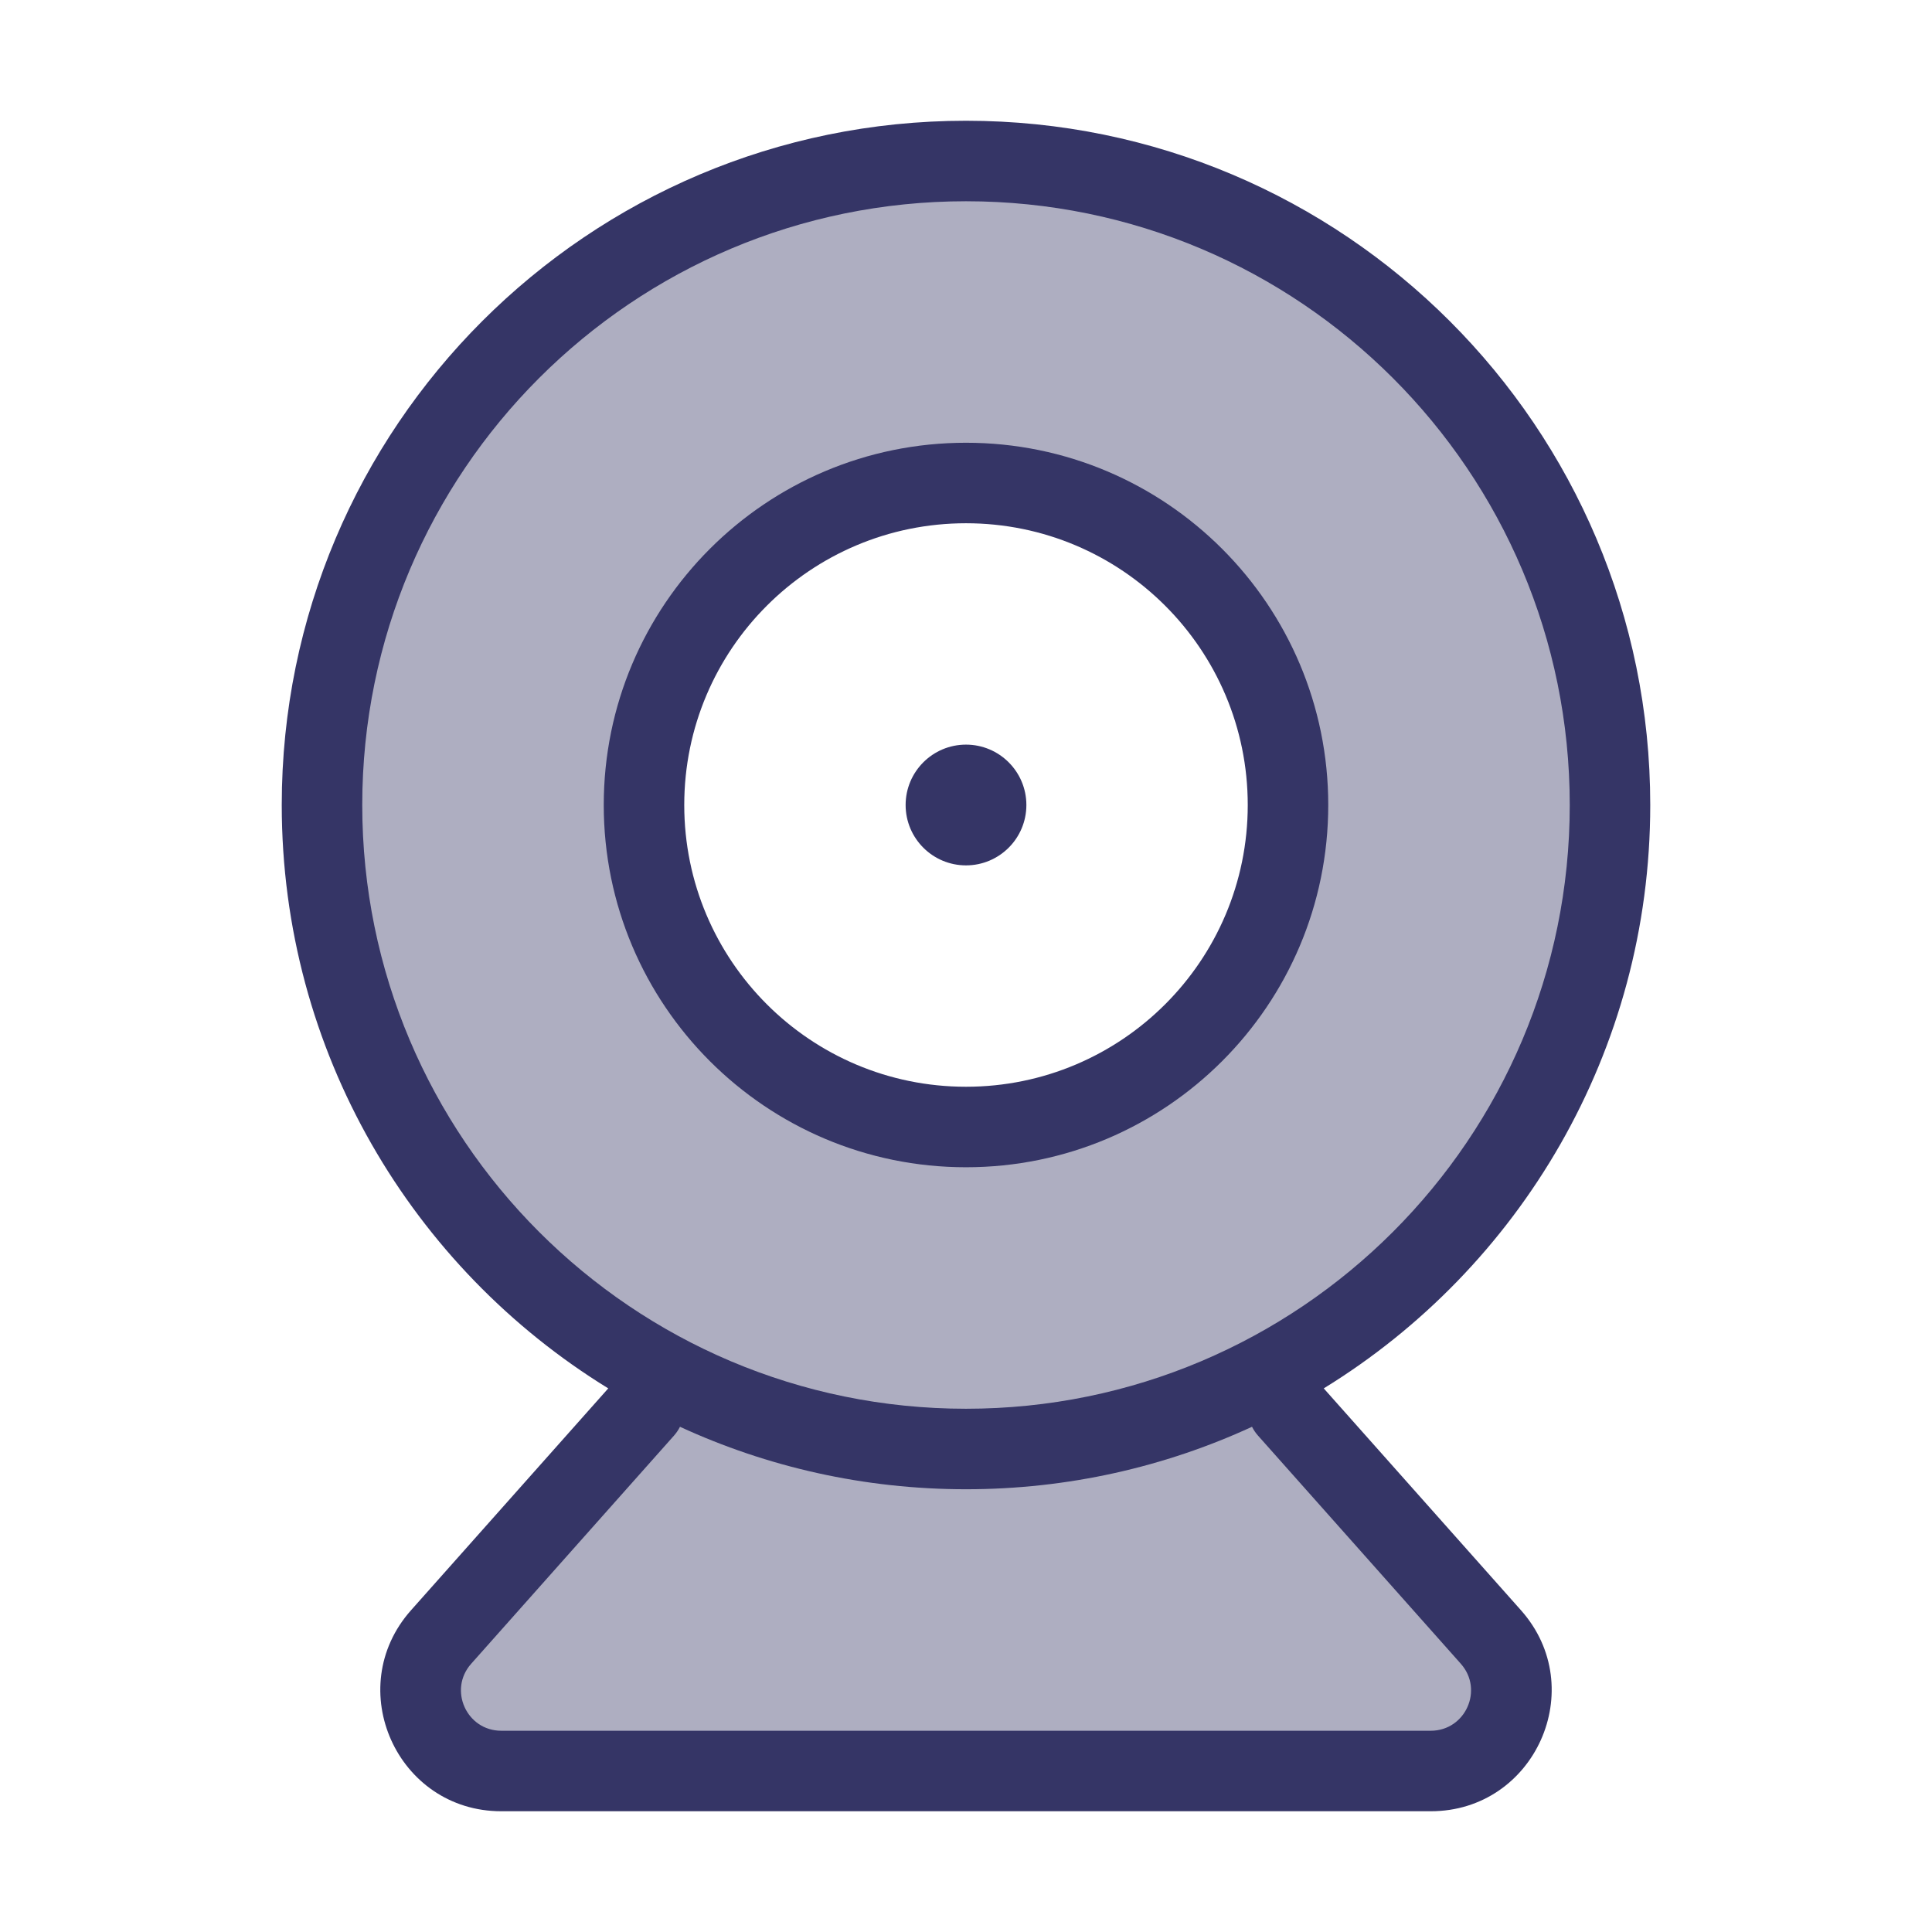 <svg width="24" height="24" viewBox="0 0 24 24" fill="none" xmlns="http://www.w3.org/2000/svg">
<path opacity="0.4" fill-rule="evenodd" clip-rule="evenodd" d="M15.662 17.115C18.238 15.786 20 13.099 20 10C20 5.582 16.418 2 12 2C7.582 2 4 5.582 4 10C4 13.099 5.762 15.786 8.338 17.115L5.478 20.336C4.905 20.981 5.363 22 6.225 22H17.775C18.637 22 19.095 20.981 18.522 20.336L15.662 17.115ZM16 10C16 12.209 14.209 14 12 14C9.791 14 8 12.209 8 10C8 7.791 9.791 6 12 6C14.209 6 16 7.791 16 10Z" fill="#353566"/>
<path d="M11.25 10C11.25 9.586 11.586 9.25 12 9.25C12.414 9.25 12.75 9.586 12.75 10C12.75 10.414 12.414 10.75 12 10.75C11.586 10.75 11.25 10.414 11.25 10Z" fill="#353566"/>
<path fill-rule="evenodd" clip-rule="evenodd" d="M12 5.5C9.515 5.5 7.5 7.515 7.5 10C7.5 12.485 9.515 14.5 12 14.5C14.485 14.5 16.5 12.485 16.5 10C16.5 7.515 14.485 5.5 12 5.5ZM8.5 10C8.5 8.067 10.067 6.5 12 6.5C13.933 6.5 15.5 8.067 15.5 10C15.5 11.933 13.933 13.5 12 13.5C10.067 13.5 8.5 11.933 8.5 10Z" fill="#353566"/>
<path fill-rule="evenodd" clip-rule="evenodd" d="M12 1.5C7.306 1.5 3.5 5.306 3.5 10C3.5 13.065 5.123 15.752 7.556 17.247L5.106 20.003C4.246 20.971 4.933 22.5 6.227 22.5H17.773C19.067 22.5 19.754 20.971 18.894 20.003L16.444 17.247C18.877 15.752 20.5 13.065 20.5 10C20.5 5.306 16.694 1.5 12 1.5ZM4.5 10C4.5 5.858 7.858 2.5 12 2.5C16.142 2.5 19.5 5.858 19.5 10C19.5 14.142 16.142 17.5 12 17.5C7.858 17.5 4.5 14.142 4.5 10ZM15.553 17.724C14.472 18.222 13.268 18.5 12 18.5C10.732 18.5 9.528 18.222 8.447 17.724C8.428 17.762 8.403 17.799 8.374 17.832L5.853 20.668C5.567 20.99 5.795 21.5 6.227 21.5H17.773C18.205 21.5 18.433 20.99 18.147 20.668L15.626 17.832C15.597 17.799 15.572 17.762 15.553 17.724Z" fill="#353566"/>
</svg>

